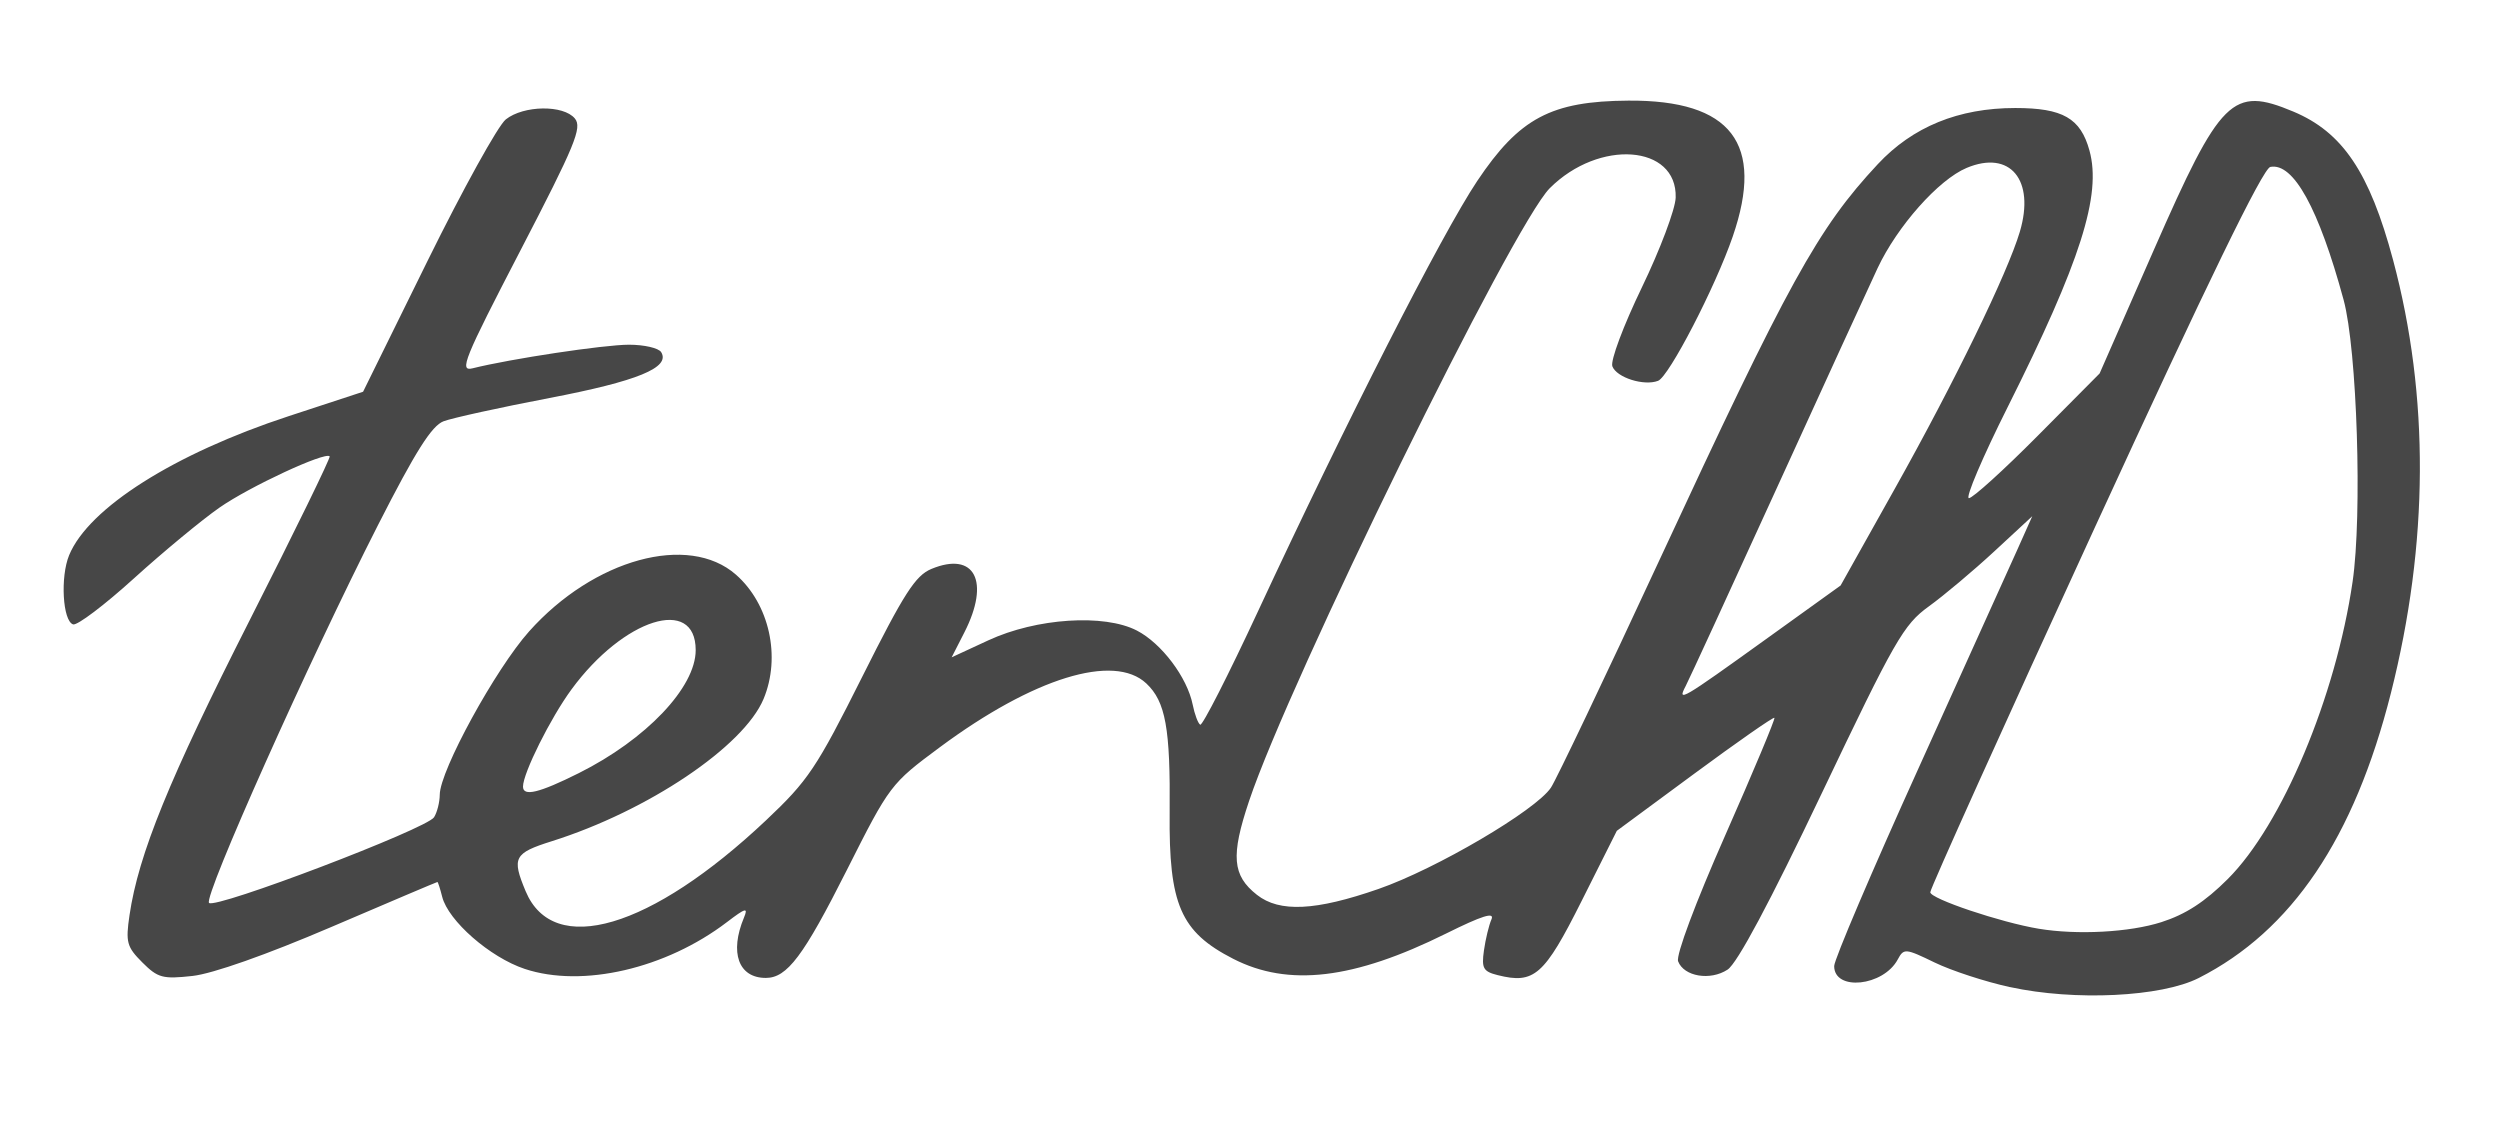 <?xml version="1.0" encoding="UTF-8" standalone="no"?>
<!-- Created with Inkscape (http://www.inkscape.org/) -->

<svg
   width="210mm"
   height="95mm"
   viewBox="0 0 210 95"
   version="1.1"
   id="svg5"
   inkscape:version="1.1.2 (0a00cf5339, 2022-02-04)"
   sodipodi:docname="terCAD-logo.svg"
   xmlns:inkscape="http://www.inkscape.org/namespaces/inkscape"
   xmlns:sodipodi="http://sodipodi.sourceforge.net/DTD/sodipodi-0.dtd"
   xmlns="http://www.w3.org/2000/svg"
   xmlns:svg="http://www.w3.org/2000/svg">
  <sodipodi:namedview
     id="namedview7"
     pagecolor="#ffffff"
     bordercolor="#111111"
     borderopacity="1"
     inkscape:pageshadow="0"
     inkscape:pageopacity="0"
     inkscape:pagecheckerboard="1"
     inkscape:document-units="mm"
     showgrid="false"
     inkscape:zoom="0.73139029"
     inkscape:cx="285.07351"
     inkscape:cy="477.85704"
     inkscape:window-width="1920"
     inkscape:window-height="1127"
     inkscape:window-x="0"
     inkscape:window-y="0"
     inkscape:window-maximized="1"
     inkscape:current-layer="layer1"
     height="120mm" />
  <defs
     id="defs2" />
  <g
     inkscape:label="Слой 1"
     inkscape:groupmode="layer"
     id="layer1">
    <path
       style="fill:rgba(0, 0, 0, 0.72); stroke-width: 0.537;filter: drop-shadow(1px 1px 0 rgba(255, 255, 255, 0.4)); "
       d="m 168.846,82.919 c -2.068,-0.45 -4.918,-1.38 -6.333,-2.067 -2.464,-1.196 -2.594,-1.206 -3.102,-0.258 -1.209,2.258 -5.34,2.688 -5.34,0.555 0,-0.537 3.167,-7.967 7.037,-16.511 3.871,-8.544 7.615,-16.826 8.321,-18.406 l 1.283,-2.872 -3.193,2.956 c -1.756,1.626 -4.231,3.706 -5.5,4.622 -2.116,1.528 -2.862,2.831 -8.982,15.68 -4.372,9.18 -7.104,14.295 -7.921,14.83 -1.453,0.952 -3.664,0.582 -4.154,-0.696 -0.194,-0.506 1.453,-4.912 3.957,-10.584 2.359,-5.345 4.219,-9.788 4.134,-9.873 -0.086,-0.086 -3.1,2.015 -6.698,4.669 l -6.542,4.825 -2.959,5.899 c -3.137,6.255 -3.973,6.994 -7.046,6.223 -1.217,-0.305 -1.367,-0.576 -1.156,-2.073 0.134,-0.947 0.418,-2.123 0.632,-2.614 0.282,-0.645 -0.776,-0.314 -3.813,1.194 -7.76,3.851 -13.245,4.5 -17.89,2.117 -4.409,-2.262 -5.403,-4.549 -5.329,-12.258 0.068,-7.092 -0.338,-9.344 -1.961,-10.869 -2.721,-2.556 -9.488,-0.465 -17.343,5.359 -4.125,3.059 -4.212,3.173 -7.801,10.295 -3.657,7.258 -5.028,9.083 -6.819,9.083 -2.293,0 -3.061,-2.123 -1.832,-5.07 0.366,-0.877 0.141,-0.818 -1.431,0.382 -5.134,3.916 -12.146,5.539 -16.986,3.931 -2.915,-0.968 -6.428,-4.04 -6.936,-6.064 -0.171,-0.681 -0.351,-1.237 -0.4,-1.237 -0.049,0 -4.072,1.706 -8.941,3.792 -5.405,2.315 -9.932,3.912 -11.627,4.1 -2.505,0.278 -2.915,0.167 -4.22,-1.137 -1.303,-1.303 -1.409,-1.694 -1.075,-3.966 0.752,-5.11 3.331,-11.442 10.077,-24.744 3.802,-7.495 6.834,-13.706 6.738,-13.802 -0.398,-0.398 -6.735,2.55 -9.253,4.305 -1.494,1.041 -4.733,3.721 -7.198,5.956 C 8.78,50.825 6.483,52.561 6.141,52.449 5.263,52.161 5.053,48.458 5.809,46.631 7.452,42.664 14.644,38.11 24.238,34.961 l 6.261,-2.055 5.407,-10.974 c 2.974,-6.036 5.936,-11.392 6.582,-11.902 1.507,-1.19 4.84,-1.234 5.8,-0.077 0.631,0.76 0.027,2.223 -4.573,11.09 -4.747,9.151 -5.166,10.182 -4.018,9.895 3.193,-0.798 11.041,-1.982 13.14,-1.982 1.274,0 2.489,0.281 2.701,0.624 0.799,1.294 -1.982,2.436 -9.382,3.853 -4.164,0.798 -8.168,1.677 -8.897,1.954 -0.998,0.379 -2.358,2.533 -5.508,8.722 -5.803,11.403 -14.671,31.234 -14.192,31.736 0.516,0.542 18.286,-6.222 18.902,-7.195 0.259,-0.409 0.474,-1.262 0.479,-1.897 0.014,-2.026 4.685,-10.559 7.508,-13.718 5.435,-6.081 13.387,-8.262 17.371,-4.764 2.809,2.466 3.796,6.91 2.32,10.442 -1.671,3.999 -9.722,9.407 -17.789,11.95 -3.178,1.002 -3.375,1.378 -2.195,4.202 2.332,5.582 10.521,3.165 20.195,-5.961 3.533,-3.333 4.236,-4.381 8.075,-12.049 3.515,-7.019 4.469,-8.507 5.815,-9.065 3.634,-1.505 4.957,1.041 2.769,5.33 l -1.069,2.095 3.084,-1.428 c 4.031,-1.867 9.729,-2.241 12.475,-0.819 2.073,1.073 4.226,3.931 4.686,6.218 0.165,0.819 0.449,1.58 0.633,1.691 0.183,0.111 2.372,-4.185 4.864,-9.548 7.33,-15.775 15.438,-31.689 18.401,-36.119 3.54,-5.293 6.213,-6.714 12.707,-6.757 8.647,-0.057 11.452,3.599 8.76,11.417 -1.459,4.239 -5.356,11.768 -6.272,12.12 -1.186,0.455 -3.476,-0.27 -3.839,-1.217 -0.178,-0.463 0.924,-3.411 2.474,-6.621 1.537,-3.183 2.817,-6.583 2.845,-7.557 0.126,-4.442 -6.434,-4.93 -10.576,-0.787 -3.097,3.097 -21.841,41.295 -25.257,51.471 -1.549,4.614 -1.412,6.259 0.658,7.887 1.899,1.494 4.927,1.347 10.216,-0.494 4.845,-1.686 13.197,-6.593 14.479,-8.507 0.443,-0.661 4.518,-9.206 9.055,-18.988 10.911,-23.526 13.372,-27.991 18.401,-33.385 2.93,-3.142 6.787,-4.718 11.551,-4.718 3.992,0 5.481,0.853 6.231,3.571 1.033,3.742 -0.753,9.344 -6.868,21.546 -2.111,4.211 -3.577,7.656 -3.259,7.656 0.318,0 2.919,-2.357 5.779,-5.238 l 5.201,-5.238 4.567,-10.406 c 5.603,-12.767 6.579,-13.734 11.695,-11.596 4.149,1.733 6.419,5.108 8.389,12.472 3.062,11.442 3,23.797 -0.182,36.378 -3.083,12.189 -8.33,19.969 -16.142,23.933 -3.141,1.594 -10.423,1.945 -15.849,0.764 z m 12.698,-5.455 c 2.048,-0.655 3.666,-1.705 5.59,-3.627 4.558,-4.554 9.069,-15.298 10.483,-24.965 0.822,-5.618 0.379,-19.514 -0.754,-23.684 -2.087,-7.679 -4.214,-11.54 -6.153,-11.167 -0.618,0.119 -5.28,9.694 -14.729,30.254 -7.604,16.544 -13.83,30.347 -13.837,30.673 -0.012,0.543 5.92,2.538 9.121,3.068 3.233,0.535 7.616,0.299 10.281,-0.553 z M 48.617,64.944 c 5.663,-2.83 9.821,-7.205 9.821,-10.333 0,-4.576 -6.059,-2.66 -10.433,3.299 -1.757,2.393 -4.073,7.035 -4.073,8.163 0,0.863 1.351,0.537 4.685,-1.129 z m 99.697,-11.234 6.297,-4.528 4.567,-8.156 c 5.012,-8.951 9.454,-18.079 10.488,-21.557 1.296,-4.358 -0.821,-6.897 -4.472,-5.363 -2.357,0.99 -5.822,4.894 -7.48,8.426 -0.757,1.613 -4.576,9.944 -8.485,18.513 -3.91,8.569 -7.344,16.032 -7.632,16.583 -0.726,1.39 -0.398,1.199 6.718,-3.919 z"
       id="path21" />
  </g>
</svg>
